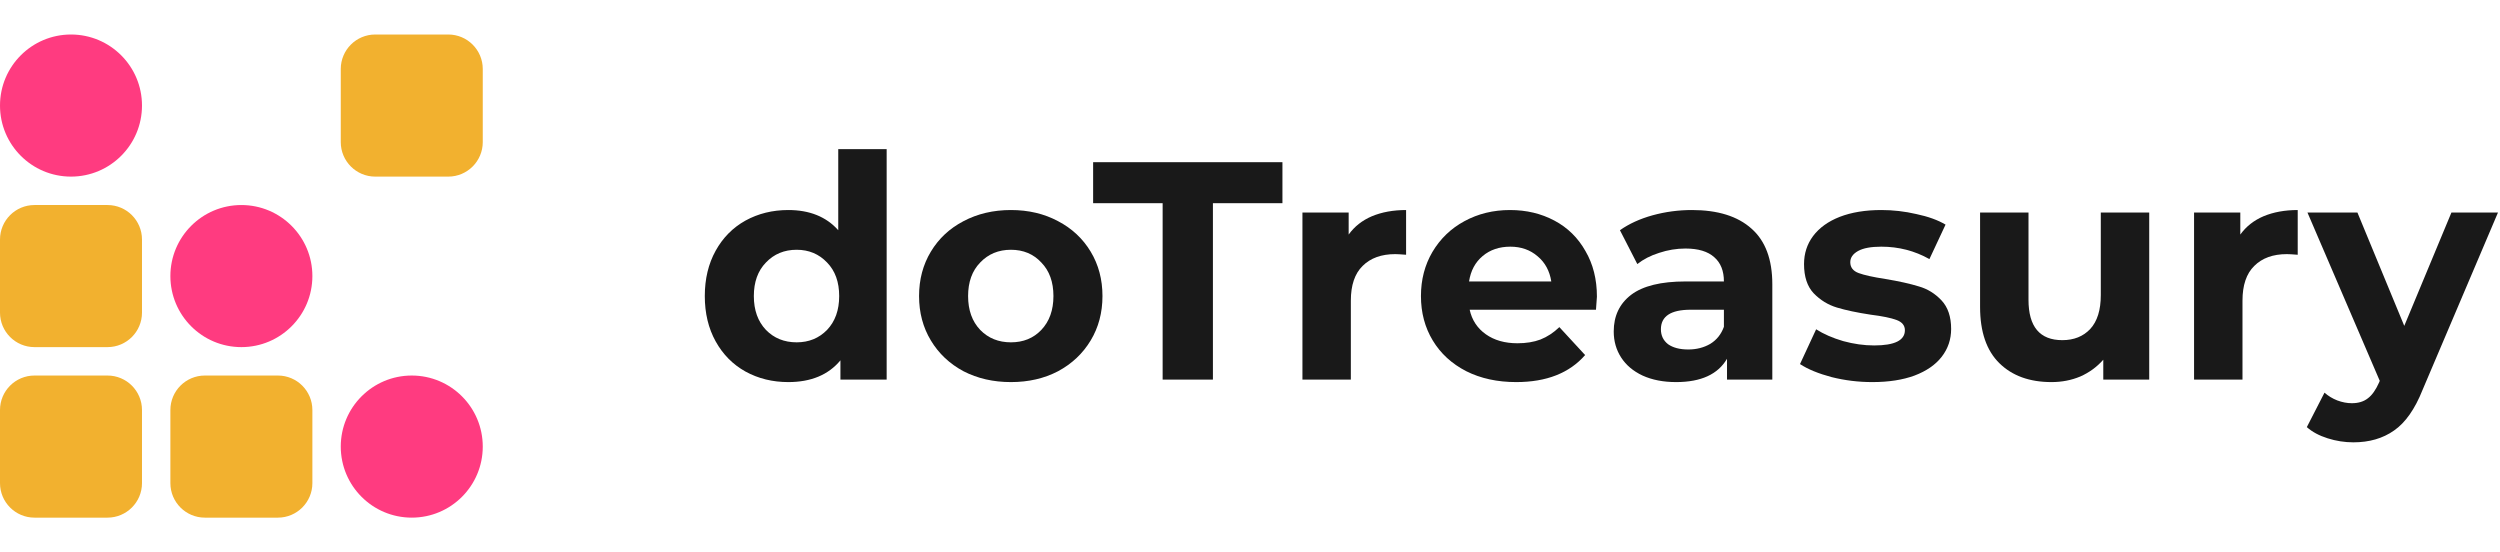 <svg width="163" height="36" viewBox="0 0 163 36" fill="none" xmlns="http://www.w3.org/2000/svg">
<path d="M57.81 9.724V24.75H54.796V23.494C54.013 24.439 52.88 24.912 51.396 24.912C50.371 24.912 49.44 24.683 48.604 24.224C47.781 23.765 47.133 23.11 46.661 22.259C46.189 21.409 45.953 20.423 45.953 19.303C45.953 18.182 46.189 17.197 46.661 16.346C47.133 15.496 47.781 14.841 48.604 14.382C49.44 13.923 50.371 13.694 51.396 13.694C52.786 13.694 53.872 14.132 54.654 15.01V9.724H57.81ZM51.943 22.32C52.738 22.32 53.399 22.05 53.925 21.51C54.452 20.956 54.715 20.221 54.715 19.303C54.715 18.385 54.452 17.656 53.925 17.116C53.399 16.562 52.738 16.285 51.943 16.285C51.133 16.285 50.465 16.562 49.939 17.116C49.413 17.656 49.15 18.385 49.15 19.303C49.15 20.221 49.413 20.956 49.939 21.51C50.465 22.05 51.133 22.32 51.943 22.32Z" fill="black" fill-opacity="0.9"/>
<path d="M65.912 24.912C64.765 24.912 63.733 24.676 62.816 24.203C61.912 23.717 61.204 23.049 60.692 22.198C60.179 21.348 59.923 20.383 59.923 19.303C59.923 18.223 60.179 17.258 60.692 16.407C61.204 15.556 61.912 14.895 62.816 14.422C63.733 13.937 64.765 13.694 65.912 13.694C67.059 13.694 68.084 13.937 68.988 14.422C69.891 14.895 70.6 15.556 71.112 16.407C71.625 17.258 71.881 18.223 71.881 19.303C71.881 20.383 71.625 21.348 71.112 22.198C70.6 23.049 69.891 23.717 68.988 24.203C68.084 24.676 67.059 24.912 65.912 24.912ZM65.912 22.32C66.721 22.32 67.382 22.05 67.895 21.51C68.421 20.956 68.684 20.221 68.684 19.303C68.684 18.385 68.421 17.656 67.895 17.116C67.382 16.562 66.721 16.285 65.912 16.285C65.103 16.285 64.435 16.562 63.909 17.116C63.383 17.656 63.12 18.385 63.12 19.303C63.12 20.221 63.383 20.956 63.909 21.51C64.435 22.05 65.103 22.32 65.912 22.32Z" fill="black" fill-opacity="0.9"/>
<path d="M75.804 13.248H71.272V10.575H83.615V13.248H79.082V24.75H75.804V13.248Z" fill="black" fill-opacity="0.9"/>
<path d="M87.933 15.293C88.311 14.767 88.817 14.368 89.451 14.098C90.099 13.829 90.841 13.694 91.677 13.694V16.61C91.326 16.582 91.09 16.569 90.969 16.569C90.065 16.569 89.357 16.826 88.844 17.338C88.331 17.838 88.075 18.594 88.075 19.607V24.75H84.919V13.855H87.933V15.293Z" fill="black" fill-opacity="0.9"/>
<path d="M104.119 19.343C104.119 19.384 104.098 19.667 104.058 20.194H95.822C95.971 20.869 96.322 21.402 96.875 21.794C97.428 22.185 98.116 22.381 98.939 22.381C99.505 22.381 100.004 22.3 100.436 22.138C100.881 21.962 101.292 21.692 101.67 21.328L103.35 23.15C102.324 24.325 100.827 24.912 98.858 24.912C97.63 24.912 96.544 24.676 95.6 24.203C94.656 23.717 93.927 23.049 93.415 22.198C92.902 21.348 92.646 20.383 92.646 19.303C92.646 18.236 92.895 17.278 93.394 16.427C93.907 15.563 94.602 14.895 95.478 14.422C96.369 13.937 97.36 13.694 98.453 13.694C99.519 13.694 100.483 13.923 101.346 14.382C102.21 14.841 102.884 15.502 103.37 16.366C103.869 17.217 104.119 18.209 104.119 19.343ZM98.473 16.083C97.758 16.083 97.158 16.285 96.672 16.691C96.187 17.096 95.89 17.649 95.782 18.351H101.144C101.036 17.663 100.739 17.116 100.254 16.711C99.768 16.292 99.175 16.083 98.473 16.083Z" fill="black" fill-opacity="0.9"/>
<path d="M110.315 13.694C112.001 13.694 113.296 14.098 114.2 14.909C115.103 15.705 115.555 16.913 115.555 18.533V24.75H112.601V23.393C112.008 24.406 110.901 24.912 109.283 24.912C108.446 24.912 107.718 24.77 107.097 24.487C106.49 24.203 106.025 23.812 105.701 23.312C105.377 22.813 105.215 22.246 105.215 21.611C105.215 20.599 105.593 19.802 106.349 19.222C107.118 18.641 108.298 18.351 109.89 18.351H112.399C112.399 17.663 112.19 17.136 111.771 16.771C111.353 16.393 110.726 16.204 109.89 16.204C109.31 16.204 108.736 16.299 108.17 16.488C107.617 16.663 107.145 16.907 106.753 17.217L105.62 15.01C106.214 14.591 106.922 14.267 107.745 14.038C108.581 13.808 109.438 13.694 110.315 13.694ZM110.072 22.786C110.611 22.786 111.09 22.664 111.508 22.421C111.927 22.165 112.223 21.794 112.399 21.308V20.194H110.234C108.939 20.194 108.291 20.619 108.291 21.47C108.291 21.875 108.446 22.198 108.757 22.442C109.08 22.671 109.519 22.786 110.072 22.786Z" fill="black" fill-opacity="0.9"/>
<path d="M122.075 24.912C121.171 24.912 120.287 24.804 119.424 24.588C118.561 24.358 117.873 24.075 117.36 23.738L118.412 21.47C118.898 21.78 119.485 22.037 120.173 22.239C120.861 22.428 121.535 22.523 122.196 22.523C123.531 22.523 124.199 22.192 124.199 21.53C124.199 21.22 124.017 20.997 123.653 20.862C123.289 20.727 122.729 20.612 121.973 20.518C121.083 20.383 120.348 20.227 119.768 20.052C119.188 19.877 118.682 19.566 118.25 19.12C117.832 18.675 117.623 18.041 117.623 17.217C117.623 16.529 117.819 15.921 118.21 15.395C118.615 14.854 119.195 14.436 119.95 14.139C120.719 13.842 121.623 13.694 122.661 13.694C123.43 13.694 124.192 13.781 124.948 13.957C125.717 14.119 126.351 14.348 126.85 14.645L125.798 16.893C124.84 16.353 123.795 16.083 122.661 16.083C121.987 16.083 121.481 16.177 121.144 16.366C120.807 16.555 120.638 16.799 120.638 17.096C120.638 17.433 120.82 17.669 121.184 17.804C121.549 17.939 122.129 18.067 122.924 18.189C123.815 18.337 124.543 18.5 125.11 18.675C125.676 18.837 126.169 19.141 126.587 19.586C127.005 20.032 127.214 20.653 127.214 21.449C127.214 22.124 127.012 22.725 126.607 23.252C126.202 23.778 125.609 24.19 124.826 24.487C124.058 24.77 123.14 24.912 122.075 24.912Z" fill="black" fill-opacity="0.9"/>
<path d="M140.129 13.855V24.75H137.134V23.454C136.716 23.927 136.217 24.291 135.637 24.547C135.057 24.791 134.429 24.912 133.755 24.912C132.325 24.912 131.192 24.5 130.356 23.677C129.519 22.853 129.101 21.631 129.101 20.012V13.855H132.258V19.546C132.258 21.301 132.993 22.178 134.463 22.178C135.219 22.178 135.826 21.935 136.284 21.449C136.743 20.95 136.972 20.214 136.972 19.242V13.855H140.129Z" fill="black" fill-opacity="0.9"/>
<path d="M146.068 15.293C146.446 14.767 146.952 14.368 147.586 14.098C148.233 13.829 148.975 13.694 149.811 13.694V16.61C149.461 16.582 149.225 16.569 149.103 16.569C148.199 16.569 147.491 16.826 146.979 17.338C146.466 17.838 146.21 18.594 146.21 19.607V24.75H143.053V13.855H146.068V15.293Z" fill="black" fill-opacity="0.9"/>
<path d="M162.869 13.855L157.952 25.418C157.453 26.674 156.832 27.558 156.09 28.071C155.362 28.584 154.478 28.84 153.44 28.84C152.873 28.84 152.313 28.753 151.76 28.577C151.207 28.402 150.755 28.159 150.405 27.848L151.558 25.601C151.801 25.817 152.077 25.985 152.388 26.107C152.711 26.228 153.028 26.289 153.339 26.289C153.77 26.289 154.121 26.181 154.391 25.965C154.661 25.762 154.903 25.418 155.119 24.932L155.16 24.831L150.445 13.855H153.703L156.758 21.247L159.834 13.855H162.869Z" fill="black" fill-opacity="0.9"/>
<g clip-path="url(#clip0)">
<path d="M9.258 6.882C9.258 4.324 7.185 2.25 4.629 2.25C2.072 2.25 0 4.324 0 6.882C0 9.441 2.072 11.515 4.629 11.515C7.185 11.515 9.258 9.441 9.258 6.882Z" fill="#FF3B80"/>
<path d="M29.228 2.25H24.466C23.225 2.25 22.218 3.257 22.218 4.5V9.265C22.218 10.507 23.225 11.515 24.466 11.515H29.228C30.469 11.515 31.476 10.507 31.476 9.265V4.5C31.476 3.257 30.469 2.25 29.228 2.25Z" fill="#F2B12F"/>
<path d="M20.367 18C20.367 15.442 18.294 13.368 15.738 13.368C13.182 13.368 11.109 15.442 11.109 18C11.109 20.558 13.182 22.632 15.738 22.632C18.294 22.632 20.367 20.558 20.367 18Z" fill="#FF3B80"/>
<path d="M7.009 13.368H2.248C1.007 13.368 0 14.375 0 15.618V20.382C0 21.625 1.007 22.632 2.248 22.632H7.009C8.251 22.632 9.258 21.625 9.258 20.382V15.618C9.258 14.375 8.251 13.368 7.009 13.368Z" fill="#F2B12F"/>
<path d="M7.009 24.485H2.248C1.007 24.485 0 25.492 0 26.735V31.5C0 32.742 1.007 33.75 2.248 33.75H7.009C8.251 33.75 9.258 32.742 9.258 31.5V26.735C9.258 25.492 8.251 24.485 7.009 24.485Z" fill="#F2B12F"/>
<path d="M18.119 24.485H13.357C12.116 24.485 11.109 25.492 11.109 26.735V31.5C11.109 32.742 12.116 33.75 13.357 33.75H18.119C19.36 33.75 20.367 32.742 20.367 31.5V26.735C20.367 25.492 19.36 24.485 18.119 24.485Z" fill="#F2B12F"/>
<path d="M31.476 29.117C31.476 26.559 29.404 24.485 26.847 24.485C24.291 24.485 22.218 26.559 22.218 29.117C22.218 31.676 24.291 33.75 26.847 33.75C29.404 33.75 31.476 31.676 31.476 29.117Z" fill="#FF3B80"/>
</g>
<defs>
<clipPath id="clip0">
<rect width="31.476" height="31.5" fill="white" transform="translate(0 2.25)"/>
</clipPath>
</defs>
</svg>
